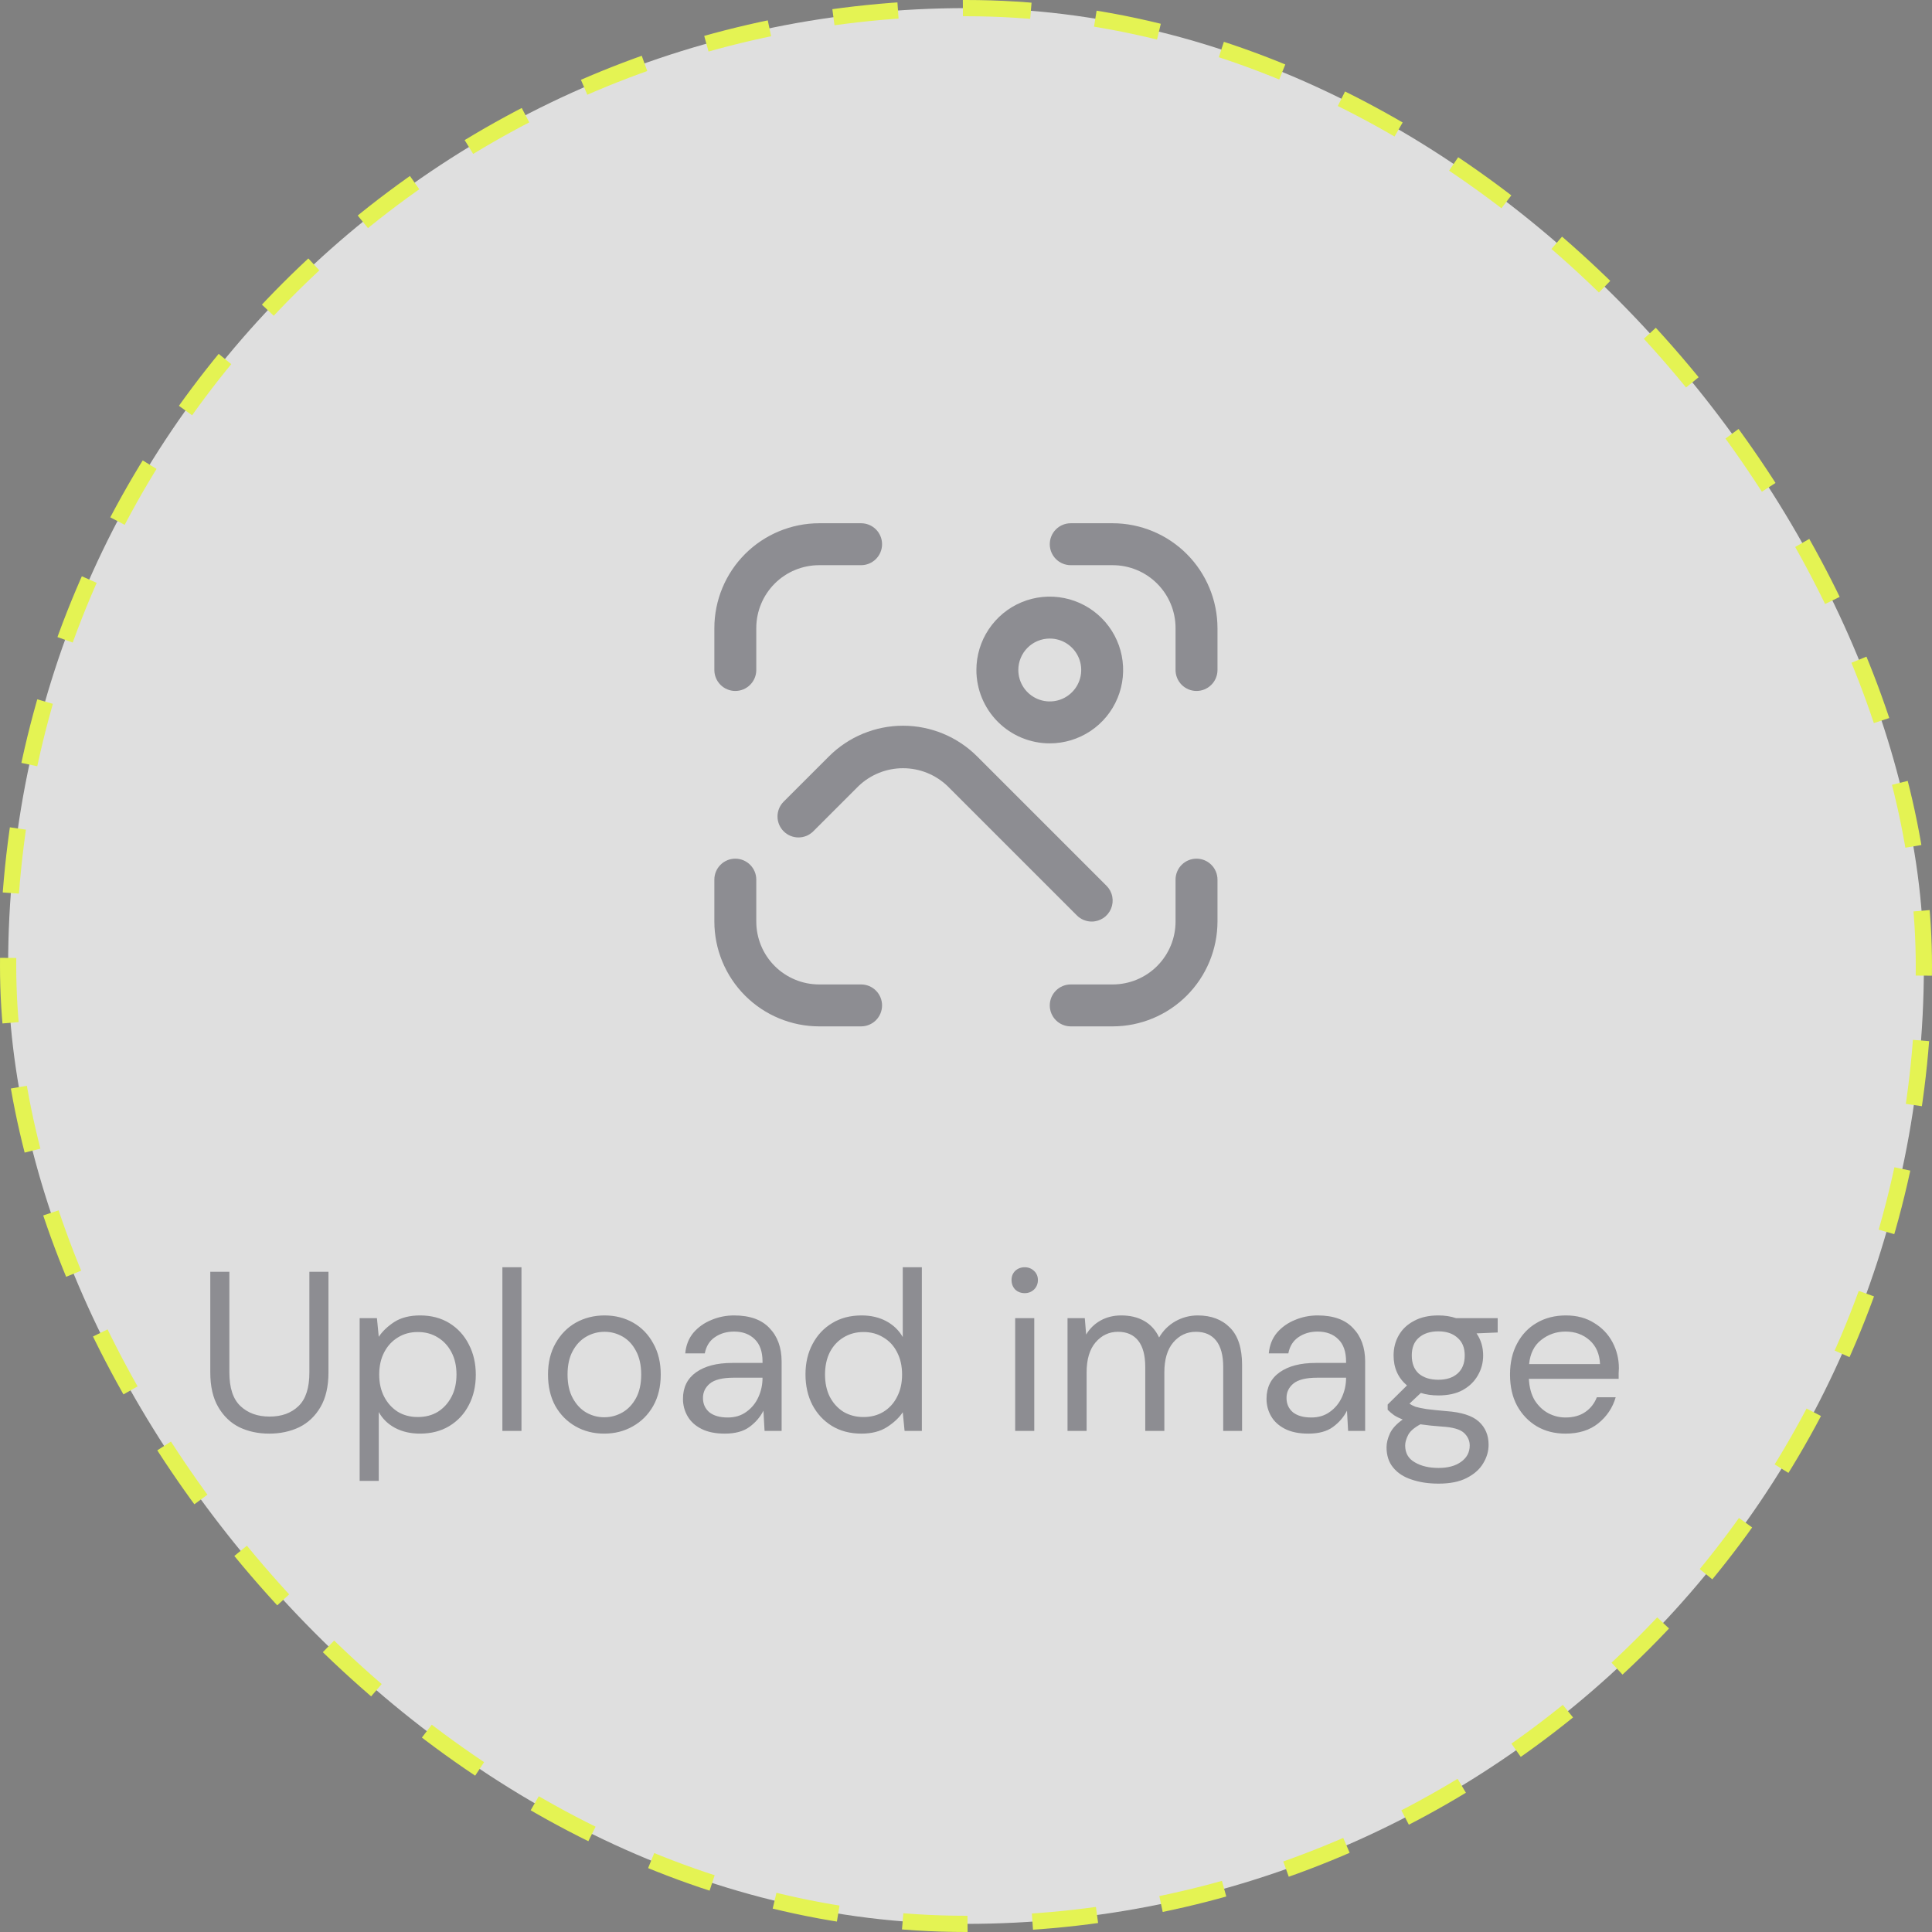 <svg width="119" height="119" viewBox="0 0 119 119" fill="none" xmlns="http://www.w3.org/2000/svg">
<rect x="0" y="0" width="119" height="119" fill="#808080" stroke="none"/>
<rect x="0.5" y="0.5" width="118" height="118" rx="59" fill="white" fill-opacity="0.75" stroke="#E4F353" stroke-dasharray="4 4"/>
<path d="M16.578 88.303C15.906 88.303 15.294 88.173 14.744 87.911C14.202 87.641 13.768 87.225 13.442 86.665C13.115 86.105 12.952 85.391 12.952 84.523V78.335H14.128V84.537C14.128 85.489 14.356 86.18 14.814 86.609C15.271 87.039 15.868 87.253 16.606 87.253C17.343 87.253 17.936 87.039 18.384 86.609C18.832 86.18 19.056 85.489 19.056 84.537V78.335H20.232V84.523C20.232 85.391 20.068 86.105 19.742 86.665C19.415 87.225 18.976 87.641 18.426 87.911C17.875 88.173 17.259 88.303 16.578 88.303ZM22.153 91.215V81.191H23.217L23.329 82.339C23.553 82.003 23.87 81.7 24.281 81.429C24.701 81.159 25.233 81.023 25.877 81.023C26.568 81.023 27.17 81.182 27.683 81.499C28.197 81.817 28.593 82.251 28.873 82.801C29.163 83.352 29.307 83.977 29.307 84.677C29.307 85.377 29.163 86.003 28.873 86.553C28.593 87.095 28.192 87.524 27.669 87.841C27.156 88.149 26.554 88.303 25.863 88.303C25.294 88.303 24.785 88.187 24.337 87.953C23.898 87.72 23.562 87.393 23.329 86.973V91.215H22.153ZM25.737 87.281C26.204 87.281 26.614 87.174 26.969 86.959C27.324 86.735 27.604 86.427 27.809 86.035C28.015 85.643 28.117 85.186 28.117 84.663C28.117 84.141 28.015 83.683 27.809 83.291C27.604 82.899 27.324 82.596 26.969 82.381C26.614 82.157 26.204 82.045 25.737 82.045C25.27 82.045 24.86 82.157 24.505 82.381C24.151 82.596 23.87 82.899 23.665 83.291C23.46 83.683 23.357 84.141 23.357 84.663C23.357 85.186 23.46 85.643 23.665 86.035C23.87 86.427 24.151 86.735 24.505 86.959C24.86 87.174 25.27 87.281 25.737 87.281ZM30.944 88.135V78.055H32.12V88.135H30.944ZM37.212 88.303C36.558 88.303 35.97 88.154 35.448 87.855C34.925 87.557 34.51 87.137 34.202 86.595C33.903 86.045 33.754 85.401 33.754 84.663C33.754 83.926 33.908 83.287 34.216 82.745C34.524 82.195 34.939 81.77 35.462 81.471C35.994 81.173 36.586 81.023 37.24 81.023C37.893 81.023 38.481 81.173 39.004 81.471C39.526 81.77 39.937 82.195 40.236 82.745C40.544 83.287 40.698 83.926 40.698 84.663C40.698 85.401 40.544 86.045 40.236 86.595C39.928 87.137 39.508 87.557 38.976 87.855C38.453 88.154 37.865 88.303 37.212 88.303ZM37.212 87.295C37.613 87.295 37.986 87.197 38.332 87.001C38.677 86.805 38.957 86.511 39.172 86.119C39.386 85.727 39.494 85.242 39.494 84.663C39.494 84.085 39.386 83.599 39.172 83.207C38.966 82.815 38.691 82.521 38.346 82.325C38 82.129 37.632 82.031 37.24 82.031C36.838 82.031 36.465 82.129 36.12 82.325C35.774 82.521 35.494 82.815 35.28 83.207C35.065 83.599 34.958 84.085 34.958 84.663C34.958 85.242 35.065 85.727 35.28 86.119C35.494 86.511 35.77 86.805 36.106 87.001C36.451 87.197 36.82 87.295 37.212 87.295ZM44.643 88.303C44.064 88.303 43.584 88.205 43.201 88.009C42.818 87.813 42.533 87.552 42.347 87.225C42.16 86.899 42.067 86.544 42.067 86.161C42.067 85.452 42.337 84.906 42.879 84.523C43.42 84.141 44.157 83.949 45.091 83.949H46.967V83.865C46.967 83.259 46.808 82.801 46.491 82.493C46.173 82.176 45.749 82.017 45.217 82.017C44.76 82.017 44.363 82.134 44.027 82.367C43.7 82.591 43.495 82.923 43.411 83.361H42.207C42.254 82.857 42.422 82.433 42.711 82.087C43.01 81.742 43.378 81.481 43.817 81.303C44.255 81.117 44.722 81.023 45.217 81.023C46.188 81.023 46.916 81.285 47.401 81.807C47.895 82.321 48.143 83.007 48.143 83.865V88.135H47.093L47.023 86.889C46.827 87.281 46.538 87.617 46.155 87.897C45.782 88.168 45.278 88.303 44.643 88.303ZM44.825 87.309C45.273 87.309 45.656 87.193 45.973 86.959C46.3 86.726 46.547 86.423 46.715 86.049C46.883 85.676 46.967 85.284 46.967 84.873V84.859H45.189C44.498 84.859 44.008 84.981 43.719 85.223C43.439 85.457 43.299 85.751 43.299 86.105C43.299 86.469 43.429 86.763 43.691 86.987C43.962 87.202 44.34 87.309 44.825 87.309ZM53.057 88.303C52.366 88.303 51.76 88.145 51.237 87.827C50.724 87.51 50.322 87.076 50.033 86.525C49.753 85.975 49.613 85.349 49.613 84.649C49.613 83.949 49.758 83.329 50.047 82.787C50.336 82.237 50.738 81.807 51.251 81.499C51.764 81.182 52.371 81.023 53.071 81.023C53.64 81.023 54.144 81.14 54.583 81.373C55.022 81.607 55.362 81.933 55.605 82.353V78.055H56.781V88.135H55.717L55.605 86.987C55.381 87.323 55.059 87.627 54.639 87.897C54.219 88.168 53.692 88.303 53.057 88.303ZM53.183 87.281C53.65 87.281 54.06 87.174 54.415 86.959C54.779 86.735 55.059 86.427 55.255 86.035C55.46 85.643 55.563 85.186 55.563 84.663C55.563 84.141 55.46 83.683 55.255 83.291C55.059 82.899 54.779 82.596 54.415 82.381C54.06 82.157 53.65 82.045 53.183 82.045C52.726 82.045 52.315 82.157 51.951 82.381C51.596 82.596 51.316 82.899 51.111 83.291C50.915 83.683 50.817 84.141 50.817 84.663C50.817 85.186 50.915 85.643 51.111 86.035C51.316 86.427 51.596 86.735 51.951 86.959C52.315 87.174 52.726 87.281 53.183 87.281ZM63.117 79.651C62.884 79.651 62.688 79.577 62.529 79.427C62.38 79.269 62.305 79.073 62.305 78.839C62.305 78.615 62.38 78.429 62.529 78.279C62.688 78.13 62.884 78.055 63.117 78.055C63.341 78.055 63.532 78.13 63.691 78.279C63.85 78.429 63.929 78.615 63.929 78.839C63.929 79.073 63.85 79.269 63.691 79.427C63.532 79.577 63.341 79.651 63.117 79.651ZM62.529 88.135V81.191H63.705V88.135H62.529ZM65.753 88.135V81.191H66.817L66.901 82.199C67.125 81.826 67.424 81.537 67.797 81.331C68.17 81.126 68.59 81.023 69.057 81.023C69.608 81.023 70.079 81.135 70.471 81.359C70.872 81.583 71.18 81.924 71.395 82.381C71.638 81.961 71.969 81.63 72.389 81.387C72.818 81.145 73.28 81.023 73.775 81.023C74.606 81.023 75.268 81.275 75.763 81.779C76.257 82.274 76.505 83.039 76.505 84.075V88.135H75.343V84.201C75.343 83.483 75.198 82.941 74.909 82.577C74.62 82.213 74.204 82.031 73.663 82.031C73.103 82.031 72.636 82.251 72.263 82.689C71.899 83.119 71.717 83.735 71.717 84.537V88.135H70.541V84.201C70.541 83.483 70.396 82.941 70.107 82.577C69.817 82.213 69.402 82.031 68.861 82.031C68.31 82.031 67.848 82.251 67.475 82.689C67.111 83.119 66.929 83.735 66.929 84.537V88.135H65.753ZM80.586 88.303C80.008 88.303 79.527 88.205 79.144 88.009C78.762 87.813 78.477 87.552 78.29 87.225C78.104 86.899 78.01 86.544 78.01 86.161C78.01 85.452 78.281 84.906 78.822 84.523C79.364 84.141 80.101 83.949 81.034 83.949H82.91V83.865C82.91 83.259 82.752 82.801 82.434 82.493C82.117 82.176 81.692 82.017 81.16 82.017C80.703 82.017 80.306 82.134 79.97 82.367C79.644 82.591 79.438 82.923 79.354 83.361H78.15C78.197 82.857 78.365 82.433 78.654 82.087C78.953 81.742 79.322 81.481 79.76 81.303C80.199 81.117 80.666 81.023 81.16 81.023C82.131 81.023 82.859 81.285 83.344 81.807C83.839 82.321 84.086 83.007 84.086 83.865V88.135H83.036L82.966 86.889C82.77 87.281 82.481 87.617 82.098 87.897C81.725 88.168 81.221 88.303 80.586 88.303ZM80.768 87.309C81.216 87.309 81.599 87.193 81.916 86.959C82.243 86.726 82.49 86.423 82.658 86.049C82.826 85.676 82.91 85.284 82.91 84.873V84.859H81.132C80.442 84.859 79.952 84.981 79.662 85.223C79.382 85.457 79.242 85.751 79.242 86.105C79.242 86.469 79.373 86.763 79.634 86.987C79.905 87.202 80.283 87.309 80.768 87.309ZM88.594 85.951C88.203 85.951 87.843 85.9 87.516 85.797L86.817 86.455C86.919 86.53 87.045 86.595 87.195 86.651C87.353 86.698 87.577 86.745 87.867 86.791C88.156 86.829 88.562 86.871 89.085 86.917C90.018 86.983 90.685 87.197 91.087 87.561C91.488 87.925 91.689 88.401 91.689 88.989C91.689 89.391 91.576 89.773 91.353 90.137C91.138 90.501 90.802 90.8 90.344 91.033C89.897 91.267 89.318 91.383 88.609 91.383C87.983 91.383 87.428 91.299 86.942 91.131C86.457 90.973 86.079 90.725 85.808 90.389C85.538 90.063 85.403 89.647 85.403 89.143C85.403 88.882 85.472 88.597 85.612 88.289C85.752 87.991 86.014 87.706 86.397 87.435C86.191 87.351 86.014 87.263 85.865 87.169C85.725 87.067 85.594 86.955 85.472 86.833V86.511L86.662 85.335C86.112 84.869 85.837 84.253 85.837 83.487C85.837 83.03 85.944 82.615 86.159 82.241C86.373 81.868 86.686 81.574 87.097 81.359C87.507 81.135 88.007 81.023 88.594 81.023C88.996 81.023 89.36 81.079 89.686 81.191H92.249V82.073L90.947 82.129C91.217 82.521 91.353 82.974 91.353 83.487C91.353 83.945 91.24 84.36 91.016 84.733C90.802 85.107 90.489 85.405 90.079 85.629C89.677 85.844 89.183 85.951 88.594 85.951ZM88.594 84.985C89.089 84.985 89.481 84.859 89.77 84.607C90.069 84.346 90.219 83.973 90.219 83.487C90.219 83.011 90.069 82.647 89.77 82.395C89.481 82.134 89.089 82.003 88.594 82.003C88.091 82.003 87.689 82.134 87.391 82.395C87.101 82.647 86.957 83.011 86.957 83.487C86.957 83.973 87.101 84.346 87.391 84.607C87.689 84.859 88.091 84.985 88.594 84.985ZM86.55 89.031C86.55 89.498 86.746 89.843 87.138 90.067C87.531 90.301 88.02 90.417 88.609 90.417C89.187 90.417 89.649 90.291 89.995 90.039C90.349 89.787 90.526 89.451 90.526 89.031C90.526 88.733 90.405 88.471 90.162 88.247C89.92 88.033 89.472 87.907 88.819 87.869C88.305 87.832 87.862 87.785 87.489 87.729C87.106 87.935 86.854 88.154 86.733 88.387C86.611 88.63 86.55 88.845 86.55 89.031ZM96.424 88.303C95.761 88.303 95.173 88.154 94.66 87.855C94.146 87.547 93.74 87.123 93.442 86.581C93.152 86.04 93.008 85.401 93.008 84.663C93.008 83.935 93.152 83.301 93.442 82.759C93.731 82.209 94.132 81.784 94.646 81.485C95.168 81.177 95.77 81.023 96.452 81.023C97.124 81.023 97.702 81.177 98.188 81.485C98.682 81.784 99.06 82.181 99.322 82.675C99.583 83.17 99.714 83.702 99.714 84.271C99.714 84.374 99.709 84.477 99.7 84.579C99.7 84.682 99.7 84.799 99.7 84.929H94.17C94.198 85.461 94.319 85.905 94.534 86.259C94.758 86.605 95.033 86.866 95.36 87.043C95.696 87.221 96.05 87.309 96.424 87.309C96.909 87.309 97.315 87.197 97.642 86.973C97.968 86.749 98.206 86.446 98.356 86.063H99.518C99.331 86.707 98.972 87.244 98.44 87.673C97.917 88.093 97.245 88.303 96.424 88.303ZM96.424 82.017C95.864 82.017 95.364 82.19 94.926 82.535C94.496 82.871 94.249 83.366 94.184 84.019H98.552C98.524 83.394 98.309 82.904 97.908 82.549C97.506 82.195 97.012 82.017 96.424 82.017Z" fill="#080816" fill-opacity="0.38"/>
<g clip-path="url(#clip0_9_172)">
<path d="M67.242 56.763C67.498 56.763 67.747 56.687 67.959 56.545C68.172 56.403 68.337 56.201 68.435 55.965C68.533 55.73 68.558 55.47 68.508 55.219C68.459 54.969 68.336 54.739 68.155 54.559L60.186 46.59C58.975 45.38 57.333 44.7 55.621 44.7C53.909 44.7 52.267 45.38 51.057 46.59L48.252 49.394C48.017 49.637 47.887 49.963 47.89 50.302C47.893 50.64 48.028 50.964 48.268 51.204C48.507 51.443 48.831 51.579 49.17 51.582C49.508 51.585 49.834 51.455 50.078 51.219L52.882 48.416C53.62 47.711 54.601 47.318 55.621 47.318C56.641 47.318 57.622 47.711 58.36 48.416L66.329 56.384C66.571 56.626 66.9 56.763 67.242 56.763Z" fill="#080816" fill-opacity="0.38"/>
<path d="M64.66 45.787C65.553 45.787 66.427 45.522 67.171 45.025C67.914 44.529 68.493 43.823 68.835 42.997C69.177 42.171 69.266 41.263 69.092 40.386C68.918 39.509 68.487 38.704 67.855 38.072C67.223 37.44 66.418 37.01 65.541 36.835C64.665 36.661 63.756 36.75 62.93 37.092C62.104 37.434 61.399 38.014 60.902 38.757C60.405 39.5 60.14 40.374 60.14 41.268C60.14 42.466 60.617 43.616 61.464 44.463C62.312 45.311 63.461 45.787 64.66 45.787ZM64.66 39.331C65.043 39.331 65.417 39.444 65.736 39.657C66.054 39.87 66.302 40.173 66.449 40.526C66.596 40.88 66.634 41.27 66.559 41.646C66.485 42.021 66.3 42.366 66.029 42.637C65.758 42.908 65.413 43.093 65.038 43.167C64.662 43.242 64.272 43.204 63.919 43.057C63.565 42.91 63.262 42.662 63.049 42.344C62.836 42.025 62.723 41.651 62.723 41.268C62.723 40.754 62.927 40.261 63.29 39.898C63.653 39.535 64.146 39.331 64.66 39.331Z" fill="#080816" fill-opacity="0.38"/>
<path d="M73.698 52.889C73.356 52.889 73.028 53.025 72.785 53.267C72.543 53.509 72.407 53.838 72.407 54.18V56.763C72.407 57.79 71.999 58.775 71.272 59.502C70.546 60.228 69.561 60.636 68.533 60.636H65.951C65.609 60.636 65.28 60.772 65.038 61.015C64.796 61.257 64.66 61.585 64.66 61.928C64.66 62.27 64.796 62.599 65.038 62.841C65.28 63.083 65.609 63.219 65.951 63.219H68.533C70.245 63.217 71.886 62.536 73.096 61.326C74.307 60.115 74.987 58.474 74.99 56.763V54.18C74.99 53.838 74.854 53.509 74.611 53.267C74.369 53.025 74.041 52.889 73.698 52.889Z" fill="#080816" fill-opacity="0.38"/>
<path d="M45.291 42.559C45.634 42.559 45.962 42.423 46.204 42.181C46.446 41.939 46.583 41.61 46.583 41.268V38.685C46.583 37.658 46.991 36.673 47.717 35.946C48.444 35.22 49.429 34.812 50.456 34.812H53.039C53.381 34.812 53.709 34.676 53.952 34.433C54.194 34.191 54.33 33.863 54.33 33.52C54.33 33.178 54.194 32.849 53.952 32.607C53.709 32.365 53.381 32.229 53.039 32.229H50.456C48.745 32.231 47.104 32.912 45.893 34.122C44.683 35.333 44.002 36.974 44 38.685V41.268C44 41.61 44.136 41.939 44.378 42.181C44.62 42.423 44.949 42.559 45.291 42.559Z" fill="#080816" fill-opacity="0.38"/>
<path d="M53.039 60.636H50.456C49.429 60.636 48.444 60.228 47.717 59.502C46.991 58.775 46.583 57.79 46.583 56.763V54.18C46.583 53.838 46.446 53.509 46.204 53.267C45.962 53.025 45.634 52.889 45.291 52.889C44.949 52.889 44.62 53.025 44.378 53.267C44.136 53.509 44 53.838 44 54.18V56.763C44.002 58.474 44.683 60.115 45.893 61.326C47.104 62.536 48.745 63.217 50.456 63.219H53.039C53.381 63.219 53.709 63.083 53.952 62.841C54.194 62.599 54.33 62.27 54.33 61.928C54.33 61.585 54.194 61.257 53.952 61.015C53.709 60.772 53.381 60.636 53.039 60.636Z" fill="#080816" fill-opacity="0.38"/>
<path d="M68.533 32.229H65.951C65.609 32.229 65.28 32.365 65.038 32.607C64.796 32.849 64.66 33.178 64.66 33.52C64.66 33.863 64.796 34.191 65.038 34.433C65.28 34.676 65.609 34.812 65.951 34.812H68.533C69.561 34.812 70.546 35.22 71.272 35.946C71.999 36.673 72.407 37.658 72.407 38.685V41.268C72.407 41.61 72.543 41.939 72.785 42.181C73.028 42.423 73.356 42.559 73.698 42.559C74.041 42.559 74.369 42.423 74.611 42.181C74.854 41.939 74.99 41.61 74.99 41.268V38.685C74.987 36.974 74.307 35.333 73.096 34.122C71.886 32.912 70.245 32.231 68.533 32.229V32.229Z" fill="#080816" fill-opacity="0.38"/>
</g>
<defs>
<clipPath id="clip0_9_172">
<rect width="30.99" height="30.99" fill="white" transform="translate(44 32.229)"/>
</clipPath>
</defs>
</svg>
